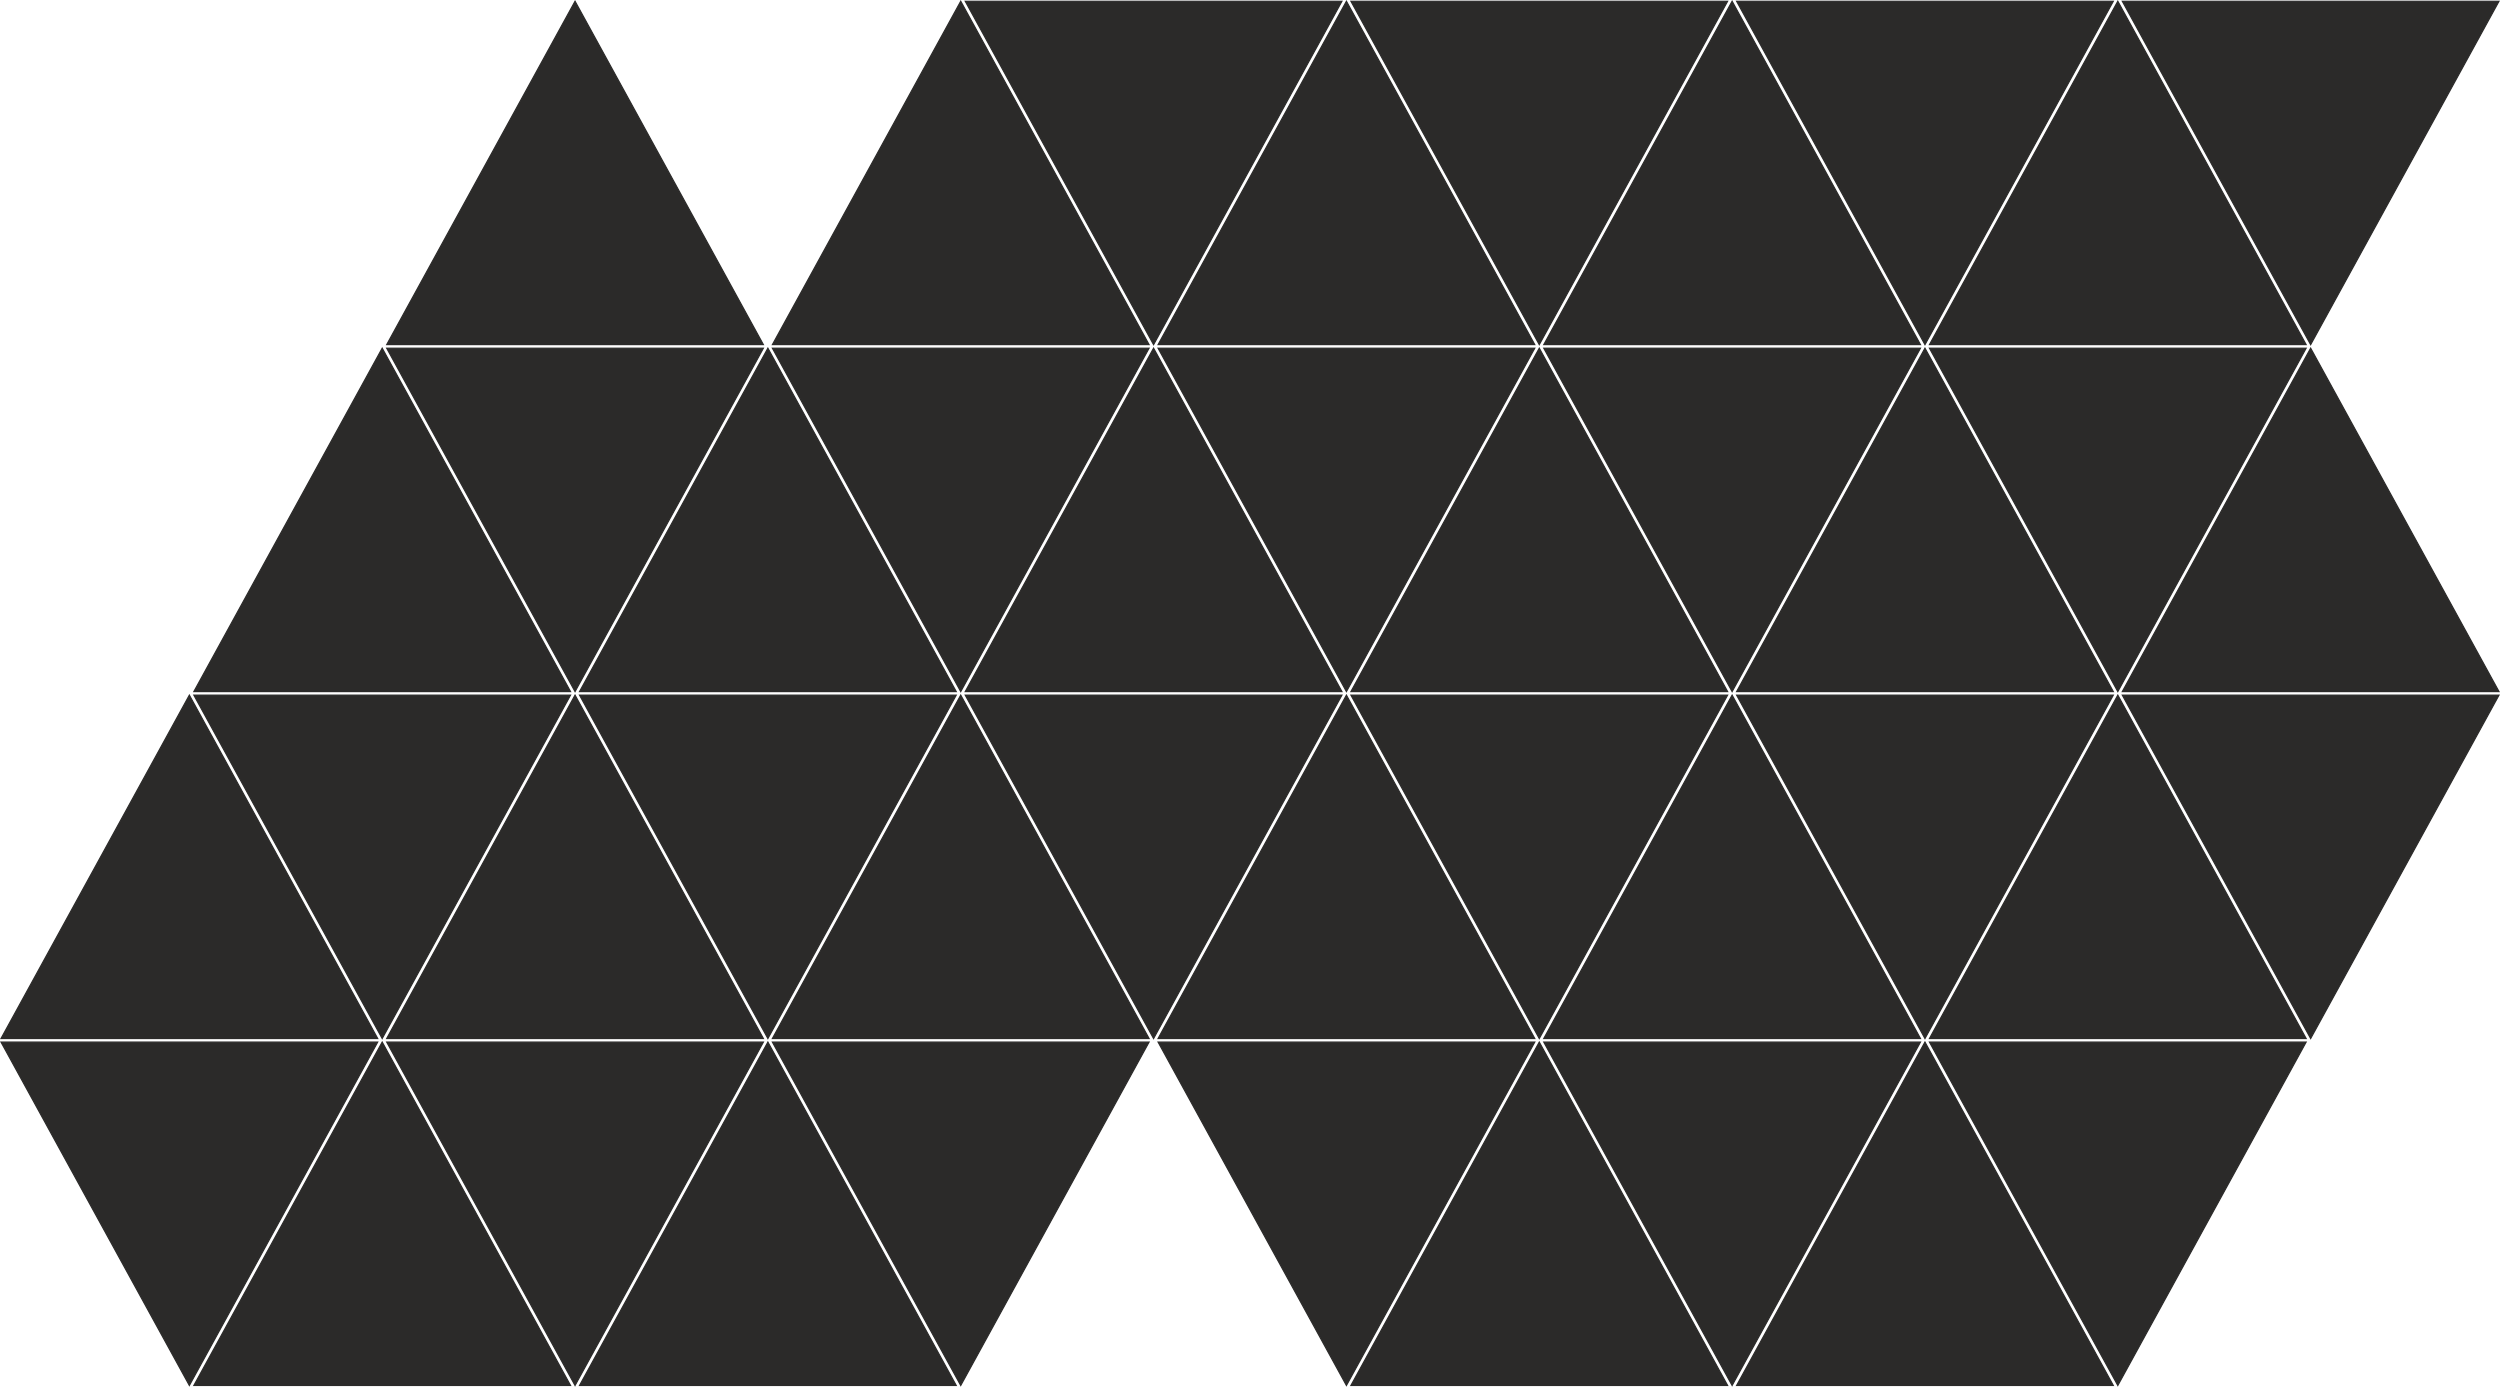 <?xml version="1.0" encoding="UTF-8"?>
<!DOCTYPE svg PUBLIC "-//W3C//DTD SVG 1.1//EN" "http://www.w3.org/Graphics/SVG/1.1/DTD/svg11.dtd">
<!-- Creator: CorelDRAW 2018 -->
<svg xmlns="http://www.w3.org/2000/svg" xml:space="preserve" width="407.992mm" height="226.307mm" version="1.1" style="shape-rendering:geometricPrecision; text-rendering:geometricPrecision; image-rendering:optimizeQuality; fill-rule:evenodd; clip-rule:evenodd"
viewBox="0 0 9874.31 5477.13"
 xmlns:xlink="http://www.w3.org/1999/xlink">
 <defs>
  <style type="text/css">
   <![CDATA[
    .str0 {stroke:#2B2A29;stroke-width:4.84;stroke-miterlimit:22.926}
    .fil0 {fill:#2B2A29}
   ]]>
  </style>
 </defs>
 <g id="Слой_x0020_1">
  <polygon class="fil0 str0" points="2271.26,5.03 2643.15,683.08 3015.04,1361.12 2271.26,1361.12 1527.46,1361.12 1899.36,683.08 "/>
  <polygon class="fil0 str0" points="3794.62,5.03 4166.52,683.08 4538.41,1361.12 3794.62,1361.12 3050.83,1361.12 3422.73,683.08 "/>
  <polygon class="fil0 str0" points="4556.31,1361.12 4184.41,683.08 3812.52,5.03 4556.31,5.03 5300.1,5.03 4928.2,683.08 "/>
  <polygon class="fil0 str0" points="5318,5.03 5689.89,683.08 6061.79,1361.12 5318,1361.12 4574.21,1361.12 4946.1,683.08 "/>
  <polygon class="fil0 str0" points="6079.68,1361.12 5707.79,683.08 5335.89,5.03 6079.68,5.03 6823.48,5.03 6451.58,683.08 "/>
  <polygon class="fil0 str0" points="6841.38,5.03 7213.27,683.08 7585.17,1361.12 6841.38,1361.12 6097.58,1361.12 6469.48,683.08 "/>
  <polygon class="fil0 str0" points="7603.06,1361.12 7231.17,683.08 6859.27,5.03 7603.06,5.03 8346.85,5.03 7974.96,683.08 "/>
  <polygon class="fil0 str0" points="8364.74,5.03 8736.64,683.08 9108.53,1361.12 8364.74,1361.12 7620.95,1361.12 7992.85,683.08 "/>
  <polygon class="fil0 str0" points="9126.43,1361.12 8754.53,683.08 8382.64,5.03 9126.43,5.03 9870.22,5.03 9498.32,683.08 "/>
  <polygon class="fil0 str0" points="1509.57,1375.36 1881.46,2053.4 2253.36,2731.45 1509.57,2731.45 765.77,2731.45 1137.67,2053.4 "/>
  <polygon class="fil0 str0" points="2271.26,2731.45 1899.36,2053.4 1527.46,1375.36 2271.26,1375.36 3015.04,1375.36 2643.15,2053.4 "/>
  <polygon class="fil0 str0" points="3032.93,1375.36 3404.83,2053.4 3776.73,2731.45 3032.93,2731.45 2289.14,2731.45 2661.04,2053.4 "/>
  <polygon class="fil0 str0" points="3794.62,2731.45 3422.73,2053.4 3050.83,1375.36 3794.62,1375.36 4538.41,1375.36 4166.52,2053.4 "/>
  <polygon class="fil0 str0" points="4556.31,1375.36 4928.2,2053.4 5300.1,2731.45 4556.31,2731.45 3812.52,2731.45 4184.41,2053.4 "/>
  <polygon class="fil0 str0" points="5318,2731.45 4946.1,2053.4 4574.21,1375.36 5318,1375.36 6061.79,1375.36 5689.89,2053.4 "/>
  <polygon class="fil0 str0" points="6079.69,1375.36 6451.58,2053.4 6823.48,2731.45 6079.69,2731.45 5335.9,2731.45 5707.79,2053.4 "/>
  <polygon class="fil0 str0" points="6841.38,2731.45 6469.48,2053.4 6097.58,1375.36 6841.38,1375.36 7585.17,1375.36 7213.27,2053.4 "/>
  <polygon class="fil0 str0" points="7603.06,1375.36 7974.95,2053.4 8346.85,2731.45 7603.06,2731.45 6859.26,2731.45 7231.16,2053.4 "/>
  <polygon class="fil0 str0" points="8364.74,2731.45 7992.85,2053.4 7620.95,1375.36 8364.74,1375.36 9108.53,1375.36 8736.64,2053.4 "/>
  <polygon class="fil0 str0" points="9126.43,1375.36 9498.32,2053.4 9870.22,2731.45 9126.43,2731.45 8382.64,2731.45 8754.53,2053.4 "/>
  <polygon class="fil0 str0" points="747.88,2745.68 1119.78,3423.73 1491.67,4101.77 747.88,4101.77 4.09,4101.77 375.98,3423.73 "/>
  <polygon class="fil0 str0" points="1509.57,4101.77 1137.67,3423.73 765.77,2745.68 1509.57,2745.68 2253.36,2745.68 1881.46,3423.73 "/>
  <polygon class="fil0 str0" points="2271.25,2745.68 2643.14,3423.73 3015.04,4101.77 2271.25,4101.77 1527.46,4101.77 1899.35,3423.73 "/>
  <polygon class="fil0 str0" points="3032.93,4101.77 2661.04,3423.73 2289.14,2745.68 3032.93,2745.68 3776.73,2745.68 3404.83,3423.73 "/>
  <polygon class="fil0 str0" points="3794.62,2745.68 4166.52,3423.73 4538.41,4101.77 3794.62,4101.77 3050.83,4101.77 3422.73,3423.73 "/>
  <polygon class="fil0 str0" points="4556.31,4101.77 4184.41,3423.73 3812.52,2745.68 4556.31,2745.68 5300.1,2745.68 4928.2,3423.73 "/>
  <polygon class="fil0 str0" points="5318,2745.68 5689.9,3423.73 6061.79,4101.77 5318,4101.77 4574.21,4101.77 4946.1,3423.73 "/>
  <polygon class="fil0 str0" points="6079.69,4101.77 5707.79,3423.73 5335.9,2745.68 6079.69,2745.68 6823.48,2745.68 6451.58,3423.73 "/>
  <polygon class="fil0 str0" points="6841.37,2745.68 7213.26,3423.73 7585.16,4101.77 6841.37,4101.77 6097.58,4101.77 6469.47,3423.73 "/>
  <polygon class="fil0 str0" points="7603.06,4101.77 7231.16,3423.73 6859.26,2745.68 7603.06,2745.68 8346.85,2745.68 7974.95,3423.73 "/>
  <polygon class="fil0 str0" points="8364.74,2745.68 8736.64,3423.73 9108.53,4101.77 8364.74,4101.77 7620.95,4101.77 7992.85,3423.73 "/>
  <polygon class="fil0 str0" points="9126.43,4101.77 8754.53,3423.73 8382.64,2745.68 9126.43,2745.68 9870.22,2745.68 9498.32,3423.73 "/>
  <polygon class="fil0 str0" points="747.88,5472.1 375.98,4794.05 4.09,4116.01 747.88,4116.01 1491.67,4116.01 1119.78,4794.05 "/>
  <polygon class="fil0 str0" points="1509.56,4116.01 1881.45,4794.05 2253.35,5472.1 1509.56,5472.1 765.77,5472.1 1137.66,4794.05 "/>
  <polygon class="fil0 str0" points="2271.25,5472.1 1899.35,4794.05 1527.46,4116.01 2271.25,4116.01 3015.04,4116.01 2643.14,4794.05 "/>
  <polygon class="fil0 str0" points="3032.93,4116.01 3404.83,4794.05 3776.73,5472.1 3032.93,5472.1 2289.14,5472.1 2661.04,4794.05 "/>
  <polygon class="fil0 str0" points="3794.62,5472.1 3422.73,4794.05 3050.83,4116.01 3794.62,4116.01 4538.41,4116.01 4166.52,4794.05 "/>
  <polygon class="fil0 str0" points="5318,5472.1 4946.1,4794.05 4574.21,4116.01 5318,4116.01 6061.79,4116.01 5689.9,4794.05 "/>
  <polygon class="fil0 str0" points="6079.68,4116.01 6451.58,4794.05 6823.47,5472.1 6079.68,5472.1 5335.89,5472.1 5707.79,4794.05 "/>
  <polygon class="fil0 str0" points="6841.37,5472.1 6469.47,4794.05 6097.58,4116.01 6841.37,4116.01 7585.16,4116.01 7213.26,4794.05 "/>
  <polygon class="fil0 str0" points="7603.06,4116.01 7974.95,4794.05 8346.85,5472.1 7603.06,5472.1 6859.26,5472.1 7231.16,4794.05 "/>
  <polygon class="fil0 str0" points="8364.74,5472.1 7992.85,4794.05 7620.95,4116.01 8364.74,4116.01 9108.53,4116.01 8736.64,4794.05 "/>
 </g>
</svg>
